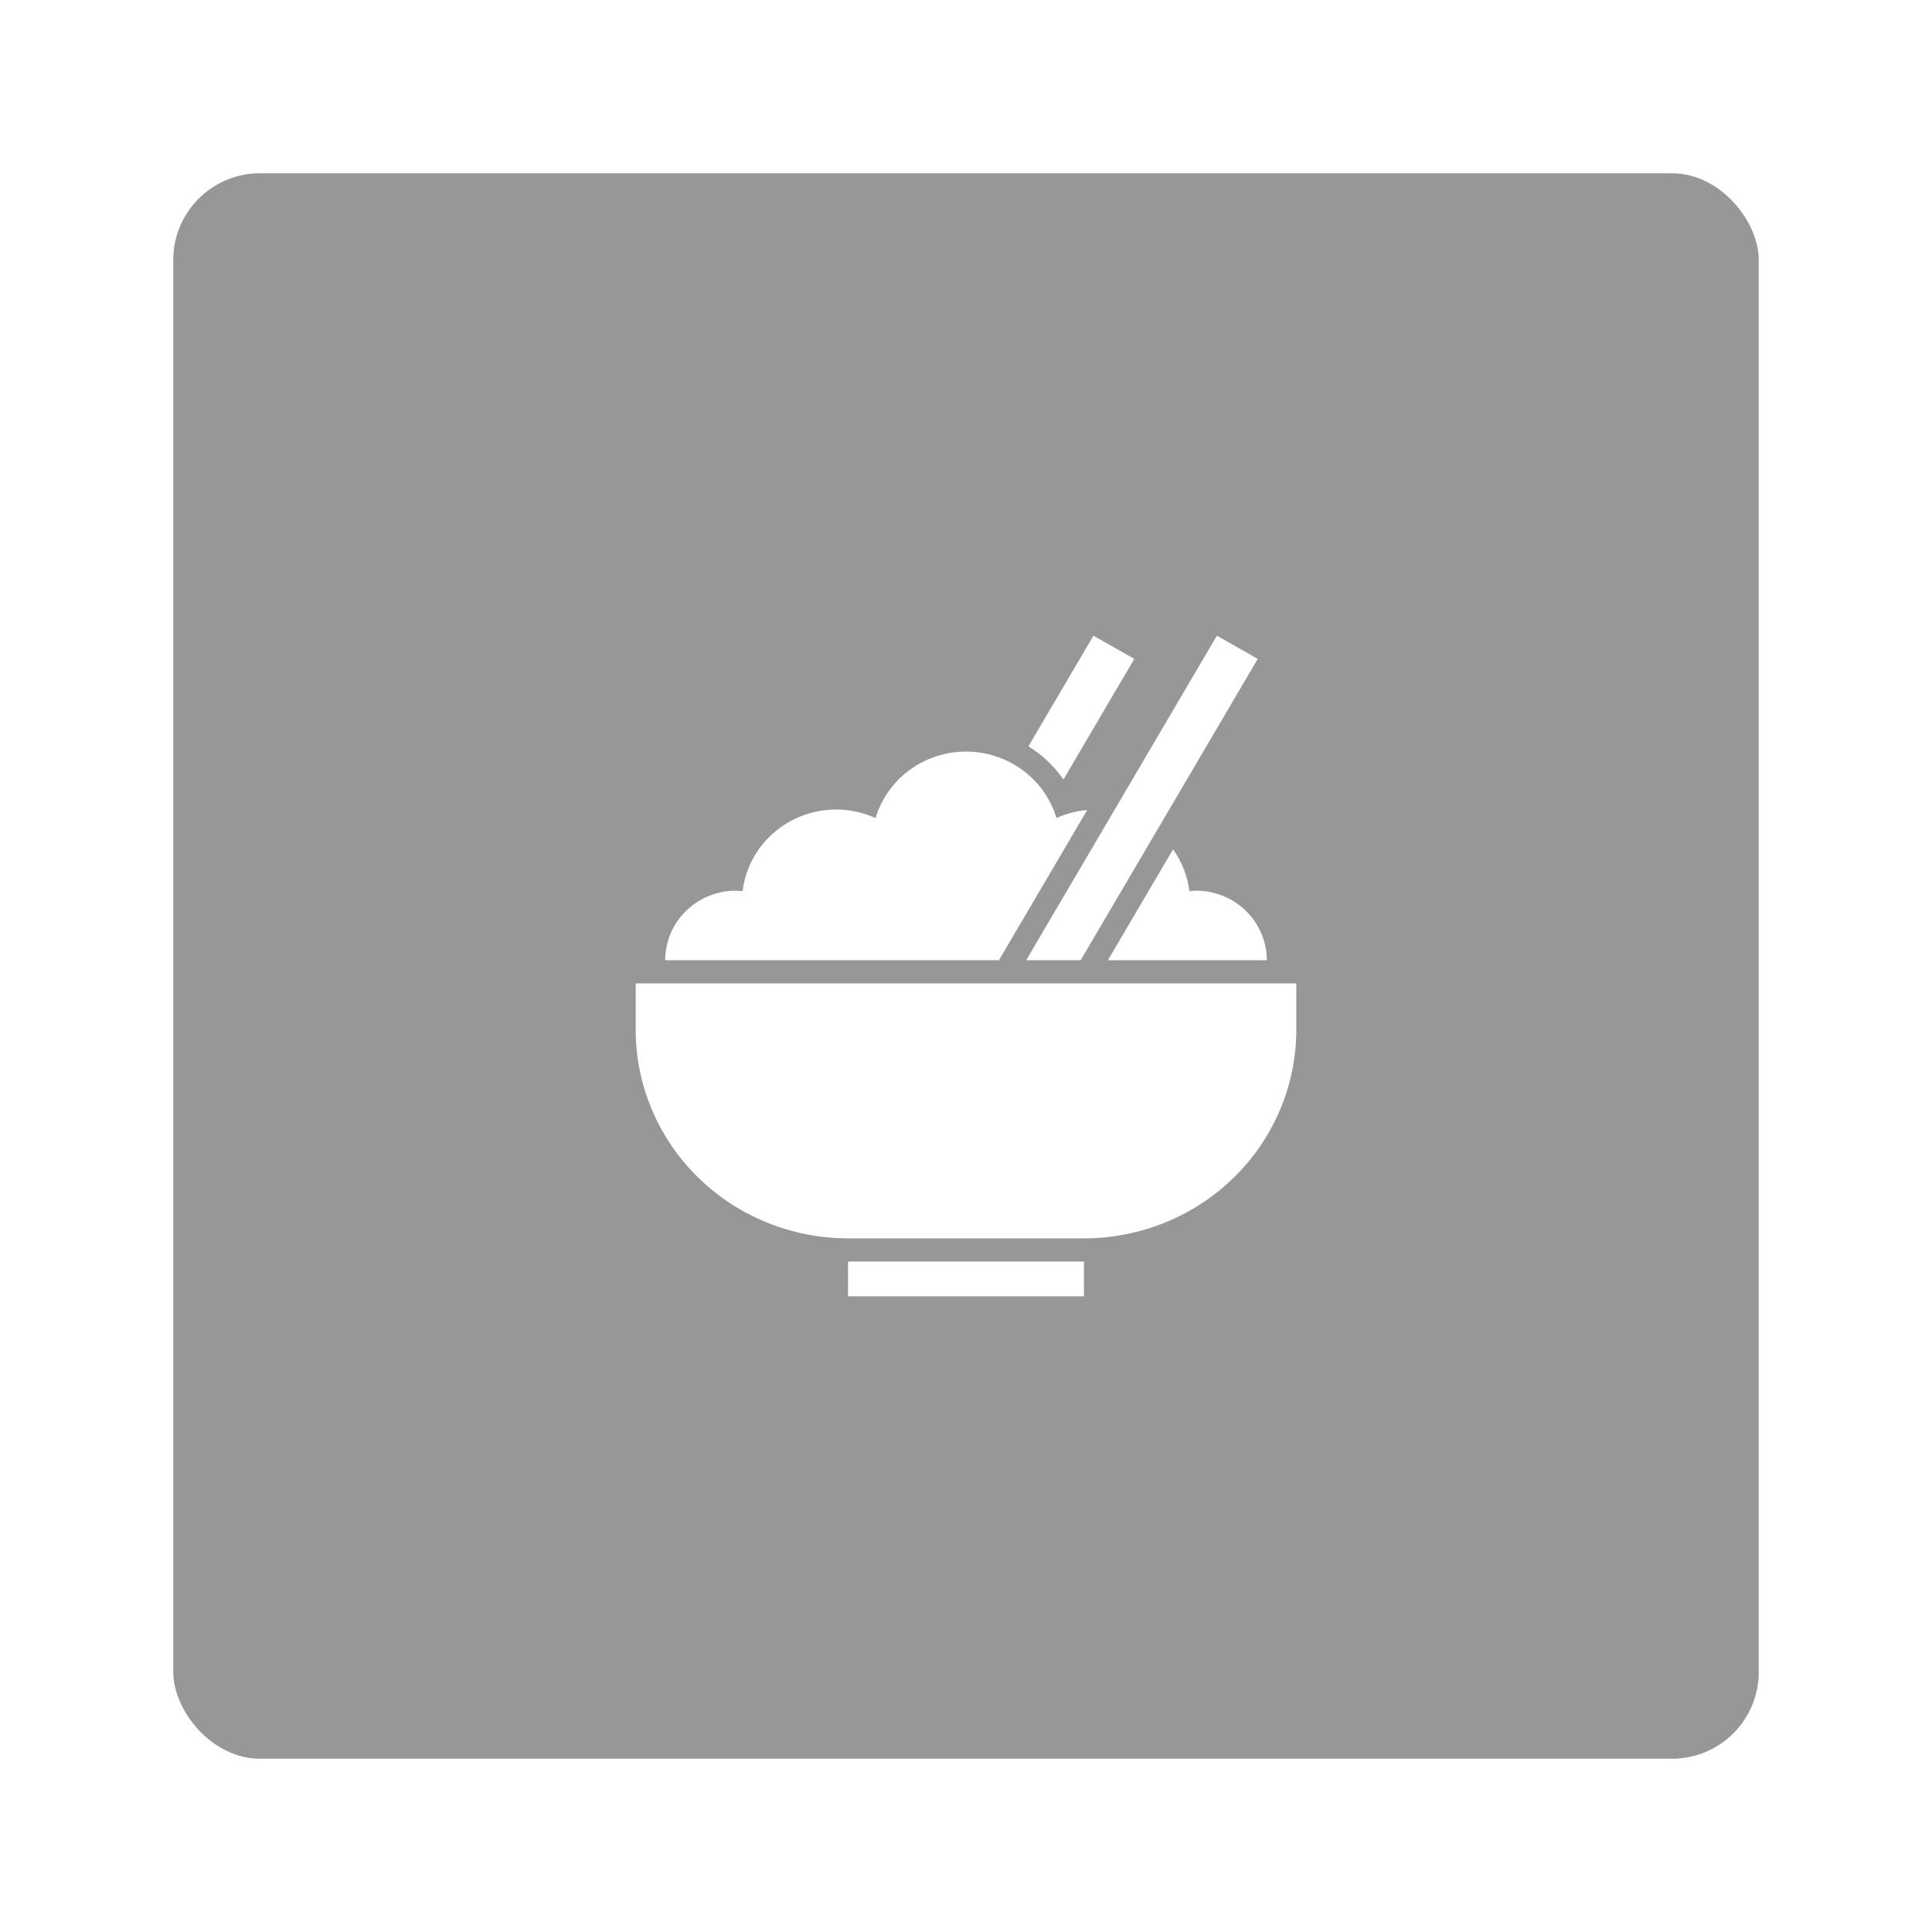 <svg width="223" height="223" viewBox="0 0 223 223" fill="none" xmlns="http://www.w3.org/2000/svg">
<g filter="url(#filter0_d)">
<rect x="20" y="20" width="183" height="183" rx="10" fill="#979797"/>
<path d="M138.051 102.805C137.791 102.805 137.54 102.842 137.286 102.866C137.073 101.128 136.426 99.468 135.401 98.035L127.881 110.831H146.221C146.221 108.703 145.36 106.661 143.828 105.156C142.296 103.651 140.218 102.805 138.051 102.805V102.805Z" fill="white"/>
<path d="M125.49 93.494C124.263 93.603 123.063 93.917 121.942 94.421C121.277 92.207 119.901 90.263 118.019 88.881C116.137 87.499 113.85 86.751 111.5 86.751C109.15 86.751 106.863 87.499 104.981 88.881C103.099 90.263 101.723 92.207 101.058 94.421C99.5 93.716 97.794 93.382 96.08 93.448C94.366 93.515 92.692 93.979 91.196 94.802C89.699 95.626 88.422 96.786 87.469 98.187C86.517 99.589 85.915 101.192 85.714 102.865C85.46 102.842 85.209 102.805 84.949 102.805C82.782 102.805 80.704 103.65 79.172 105.156C77.64 106.661 76.779 108.702 76.779 110.831H115.303L125.49 93.494Z" fill="white"/>
<path d="M124.736 110.831L145.175 76.05L140.459 73.375L118.447 110.831H124.736Z" fill="white"/>
<path d="M122.746 89.973L130.927 76.05L126.211 73.375L118.707 86.143C120.307 87.133 121.682 88.437 122.746 89.973V89.973Z" fill="white"/>
<path d="M97.884 145.612H125.116V149.625H97.884V145.612Z" fill="white"/>
<path d="M73.375 113.507V118.858C73.375 125.244 75.957 131.368 80.553 135.884C85.15 140.4 91.384 142.937 97.884 142.937H125.116C131.616 142.937 137.85 140.4 142.446 135.884C147.043 131.368 149.625 125.244 149.625 118.858V113.507H73.375Z" fill="white"/>
</g>
<defs>
<filter id="filter0_d" x="0" y="0" width="223" height="223" filterUnits="userSpaceOnUse" color-interpolation-filters="sRGB">
<feFlood flood-opacity="0" result="BackgroundImageFix"/>
<feColorMatrix in="SourceAlpha" type="matrix" values="0 0 0 0 0 0 0 0 0 0 0 0 0 0 0 0 0 0 127 0"/>
<feOffset/>
<feGaussianBlur stdDeviation="10"/>
<feColorMatrix type="matrix" values="0 0 0 0 0 0 0 0 0 0 0 0 0 0 0 0 0 0 0.25 0"/>
<feBlend mode="normal" in2="BackgroundImageFix" result="effect1_dropShadow"/>
<feBlend mode="normal" in="SourceGraphic" in2="effect1_dropShadow" result="shape"/>
</filter>
</defs>
</svg>
